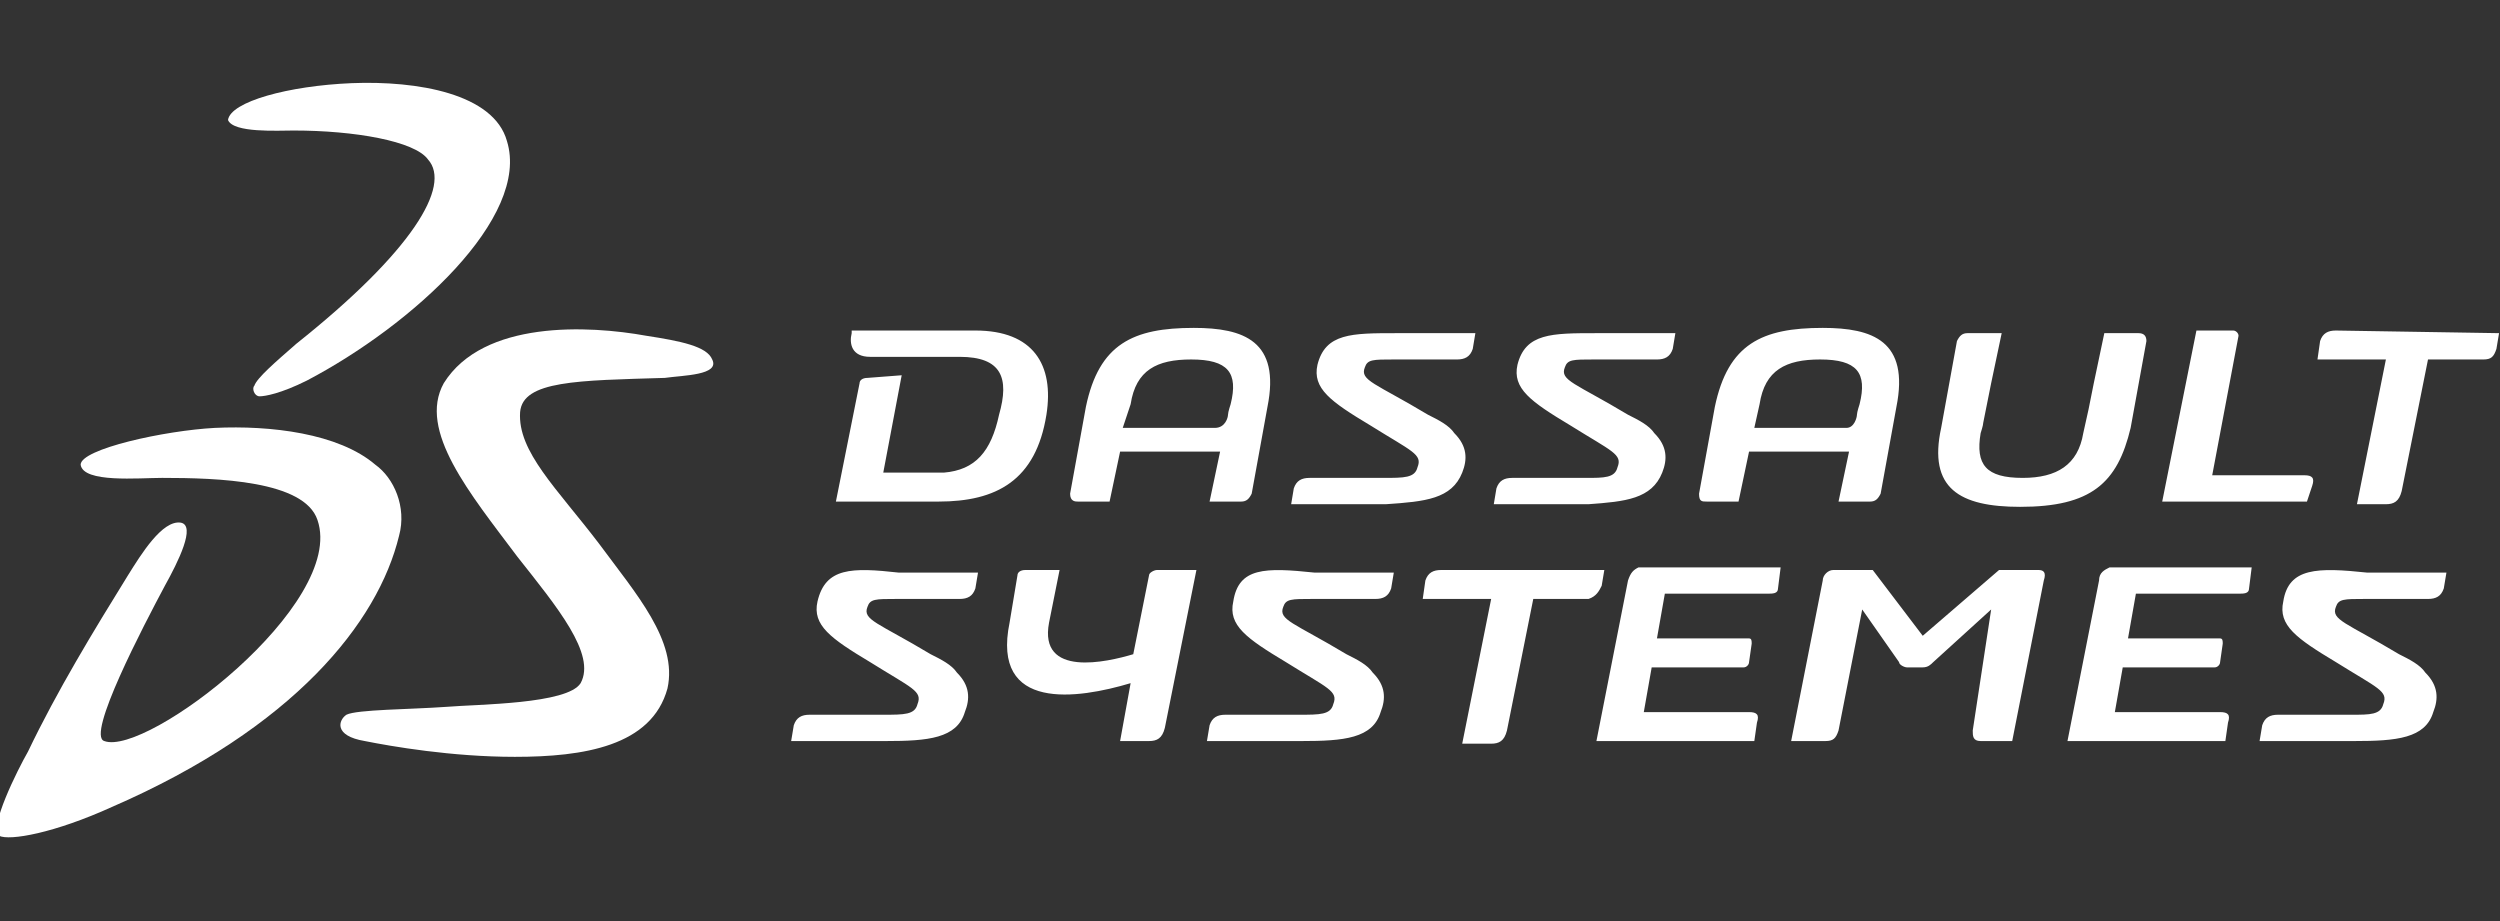 <?xml version="1.0" encoding="utf-8"?>
<!-- Generator: Adobe Illustrator 26.0.1, SVG Export Plug-In . SVG Version: 6.00 Build 0)  -->
<svg version="1.1" id="Layer_1" xmlns="http://www.w3.org/2000/svg" xmlns:xlink="http://www.w3.org/1999/xlink" x="0px" y="0px"
	 viewBox="0 0 95 35" style="enable-background:new 0 0 95 35;" xml:space="preserve">
<rect x="0" y="0" width="95" height="35" fill="#333333" stroke="none"/>
<style type="text/css">
	.st0{fill-rule:evenodd;clip-rule:evenodd;fill:#FFFFFF;}
</style>
<g id="layer1" transform="translate(5.832,-343.108)">
	<g id="g9179" transform="translate(0.132,-0.132)">
		<path id="Fill-1" class="st0" d="M7.4,346.4c2.5-0.1,5.4,0.4,5.9,2.2c0.9,2.9-3.6,7-7.6,9.1c-1,0.5-1.6,0.6-1.8,0.6
			c-0.2,0-0.3-0.3-0.2-0.4c0.1-0.3,0.8-0.9,1.6-1.6c4.4-3.5,5.9-6,5-7c-0.5-0.7-2.8-1.1-5.1-1.1c-0.6,0-2.3,0.1-2.5-0.4
			C2.8,347.1,5,346.5,7.4,346.4"/>
		<path id="Fill-3" class="st0" d="M2.2,359.5c2.1-0.1,4.7,0.2,6.1,1.4c0.7,0.5,1.2,1.6,0.9,2.7c-0.8,3.3-4,7.3-10.9,10.3
			c-2.2,1-3.9,1.3-4.3,1.1c-0.4-0.3,0.7-2.5,1.1-3.2c1.1-2.3,2.5-4.6,3.8-6.7c0.5-0.8,1.3-2.1,2-2c0.6,0.1-0.1,1.5-0.6,2.4
			c-0.8,1.5-3,5.7-2.3,5.9c1.6,0.6,9.2-5.2,8.1-8.4c-0.5-1.5-3.8-1.6-5.9-1.6c-0.9,0-3,0.2-3.1-0.5C-2.9,360.3,0.3,359.6,2.2,359.5"
			/>
		<path id="Fill-5" class="st0" d="M18.6,356c1.3,0.2,2.3,0.4,2.5,0.9c0.3,0.6-1.1,0.6-1.8,0.7c-3.3,0.1-5.4,0.1-5.5,1.3
			c-0.1,1.5,1.4,2.9,3,5c1.4,1.9,3,3.7,2.6,5.5c-0.6,2.2-3.2,2.6-5.8,2.6c-2.4,0-4.7-0.4-5.7-0.6c-1.2-0.2-1-0.8-0.7-1
			c0.4-0.2,2.4-0.2,3.8-0.3c1.2-0.1,4.6-0.1,5.1-0.9c0.6-1.1-0.9-2.9-2.4-4.8c-1.8-2.4-3.8-4.8-2.8-6.6
			C12.4,355.4,16.4,355.6,18.6,356"/>
		<path id="Fill-6" class="st0" d="M70.8,362.5c2.7,0,3.7-0.9,4.2-3l0.6-3.3c0-0.2-0.1-0.3-0.3-0.3H74l-0.4,1.9l-0.2,1l-0.2,0.9
			c-0.2,1.2-1,1.7-2.3,1.7c-1.4,0-1.8-0.5-1.6-1.7c0,0,0.1-0.3,0.1-0.4l0.3-1.5l0.4-1.9h-1.3c-0.2,0-0.3,0.1-0.4,0.3l-0.6,3.3
			C67.3,361.8,68.5,362.5,70.8,362.5L70.8,362.5z M25.1,366.1c-0.2,0.9,0.5,1.4,2,2.3c1.6,1,2,1.1,1.8,1.6c-0.1,0.4-0.5,0.4-1.3,0.4
			h-2.8c-0.3,0-0.5,0.1-0.6,0.4l-0.1,0.6h3.6c1.6,0,2.7-0.1,3-1.1c0.2-0.5,0.2-1-0.3-1.5c-0.2-0.3-0.6-0.5-1-0.7
			c-2-1.2-2.6-1.3-2.4-1.8c0.1-0.3,0.3-0.3,1.1-0.3h2.4c0.3,0,0.5-0.1,0.6-0.4l0.1-0.6h-3C26.4,364.8,25.4,364.8,25.1,366.1
			L25.1,366.1z M40.9,366.1c-0.2,0.9,0.5,1.4,2,2.3c1.6,1,2,1.1,1.8,1.6c-0.1,0.4-0.5,0.4-1.3,0.4h-2.8c-0.3,0-0.5,0.1-0.6,0.4
			l-0.1,0.6h3.6c1.6,0,2.7-0.1,3-1.1c0.2-0.5,0.2-1-0.3-1.5c-0.2-0.3-0.6-0.5-1-0.7c-2-1.2-2.6-1.3-2.4-1.8c0.1-0.3,0.3-0.3,1.1-0.3
			h2.4c0.3,0,0.5-0.1,0.6-0.4l0.1-0.6h-3C42.1,364.8,41.1,364.8,40.9,366.1L40.9,366.1z M80.8,366.1c-0.2,0.9,0.5,1.4,2,2.3
			c1.6,1,2,1.1,1.8,1.6c-0.1,0.4-0.5,0.4-1.2,0.4h-2.8c-0.3,0-0.5,0.1-0.6,0.4l-0.1,0.6h3.6c1.6,0,2.7-0.1,3-1.1
			c0.2-0.5,0.2-1-0.3-1.5c-0.2-0.3-0.6-0.5-1-0.7c-2-1.2-2.6-1.3-2.4-1.8c0.1-0.3,0.3-0.3,1.1-0.3h2.4c0.3,0,0.5-0.1,0.6-0.4
			l0.1-0.6h-3C82.1,364.8,81,364.8,80.8,366.1L80.8,366.1z M57.2,361.2c0.2-0.5,0.2-1-0.3-1.5c-0.2-0.3-0.6-0.5-1-0.7
			c-2-1.2-2.6-1.3-2.4-1.8c0.1-0.3,0.3-0.3,1.1-0.3h2.4c0.3,0,0.5-0.1,0.6-0.4l0.1-0.6h-3c-1.7,0-2.7,0-3,1.2
			c-0.2,0.9,0.5,1.4,2,2.3c1.6,1,2,1.1,1.8,1.6c-0.1,0.4-0.5,0.4-1.2,0.4h-2.8c-0.3,0-0.5,0.1-0.6,0.4l-0.1,0.6h3.6
			C55.8,362.3,56.8,362.2,57.2,361.2L57.2,361.2z M49.6,361.2c0.2-0.5,0.2-1-0.3-1.5c-0.2-0.3-0.6-0.5-1-0.7c-2-1.2-2.6-1.3-2.4-1.8
			c0.1-0.3,0.3-0.3,1.1-0.3h2.4c0.3,0,0.5-0.1,0.6-0.4l0.1-0.6h-3c-1.7,0-2.7,0-3,1.2c-0.2,0.9,0.5,1.4,2,2.3c1.6,1,2,1.1,1.8,1.6
			c-0.1,0.4-0.5,0.4-1.3,0.4h-2.8c-0.3,0-0.5,0.1-0.6,0.4l-0.1,0.6h3.6C48.2,362.3,49.2,362.2,49.6,361.2L49.6,361.2z M82.8,355.8
			c-0.3,0-0.5,0.1-0.6,0.4l-0.1,0.7h2.6l-1.1,5.5h1.1c0.3,0,0.5-0.1,0.6-0.5l1-5h2.1c0.3,0,0.4-0.1,0.5-0.4l0.1-0.6L82.8,355.8z
			 M27,357.6c-0.2,0-0.3,0.1-0.3,0.2l-0.9,4.5h3.9c2.2,0,3.7-0.8,4.1-3.3c0.3-1.9-0.5-3.2-2.7-3.2h-4.7c0,0,0,0,0,0.1
			c-0.1,0.4,0,0.9,0.7,0.9h3.4c1.6,0,1.9,0.8,1.5,2.2c-0.3,1.4-0.9,2.1-2.1,2.2h-2.3l0.7-3.7L27,357.6z M81.9,361.7
			c0.1-0.3,0-0.4-0.3-0.4h-3.5l1-5.3c0-0.1-0.1-0.2-0.2-0.2h-1.4l-1.3,6.5h5.5L81.9,361.7z M71.5,364.9H70l-2.9,2.5l-1.9-2.5h-1.5
			c-0.2,0-0.4,0.2-0.4,0.4l-1.2,6.1h1.3c0.3,0,0.4-0.1,0.5-0.4l0.9-4.6l1.4,2c0,0.1,0.2,0.2,0.3,0.2h0.6c0.2,0,0.3-0.1,0.4-0.2
			l2.2-2L69,371c0,0.2,0,0.4,0.3,0.4h1.2l1.2-6.1C71.8,365,71.7,364.9,71.5,364.9z M55.9,365.3l-1.2,6.1h6l0.1-0.7
			c0.1-0.3,0-0.4-0.3-0.4h-4l0.3-1.7h3.5c0.1,0,0.2-0.1,0.2-0.2l0.1-0.7c0-0.1,0-0.2-0.1-0.2h-3.5l0.3-1.7h3.9c0.2,0,0.4,0,0.4-0.2
			l0.1-0.8h-5.4C56.1,364.9,56,365,55.9,365.3L55.9,365.3z M73.8,365.3l-1.2,6.1h6l0.1-0.7c0.1-0.3,0-0.4-0.3-0.4h-4l0.3-1.7h3.5
			c0.1,0,0.2-0.1,0.2-0.2l0.1-0.7c0-0.1,0-0.2-0.1-0.2h-3.5l0.3-1.7h3.9c0.2,0,0.4,0,0.4-0.2l0.1-0.8h-5.4
			C74,364.9,73.8,365,73.8,365.3L73.8,365.3z M37.7,365.1l-0.6,3c-1,0.3-3.6,0.9-3.2-1.2l0.4-2H33c-0.2,0-0.3,0.1-0.3,0.2l-0.3,1.8
			c-0.7,3.4,2.6,2.9,4.6,2.3l-0.4,2.2h1.1c0.3,0,0.5-0.1,0.6-0.5l1.2-6H38C37.9,364.9,37.7,365,37.7,365.1L37.7,365.1z M54.9,365.5
			l0.1-0.6h-6.2c-0.3,0-0.5,0.1-0.6,0.4l-0.1,0.7h2.6l-1.1,5.5h1.1c0.3,0,0.5-0.1,0.6-0.5l1-5h2.1C54.7,365.9,54.8,365.7,54.9,365.5
			z M37,358.6c0.2-1.3,1-1.7,2.3-1.7c1.4,0,1.8,0.5,1.5,1.7c0,0-0.1,0.3-0.1,0.4c0,0.1-0.1,0.5-0.5,0.5h-3.5L37,358.6L37,358.6z
			 M35,362.3h1.2l0.4-1.9h3.8l-0.4,1.9h1.2c0.2,0,0.3-0.1,0.4-0.3l0.6-3.3c0.5-2.5-0.9-3-2.8-3c-2.3,0-3.6,0.6-4.1,3l-0.6,3.3
			C34.7,362.3,34.9,362.3,35,362.3z M60.9,358.6c0.2-1.3,1-1.7,2.3-1.7c1.4,0,1.8,0.5,1.5,1.7c0,0-0.1,0.3-0.1,0.4
			c0,0.1-0.1,0.5-0.4,0.5h-3.5L60.9,358.6L60.9,358.6z M58.9,362.3h1.2l0.4-1.9h3.8l-0.4,1.9h1.2c0.2,0,0.3-0.1,0.4-0.3l0.6-3.3
			c0.5-2.5-0.9-3-2.8-3c-2.3,0-3.6,0.6-4.1,3l-0.6,3.3C58.6,362.3,58.7,362.3,58.9,362.3L58.9,362.3z"/>
	</g>
</g>
</svg>
